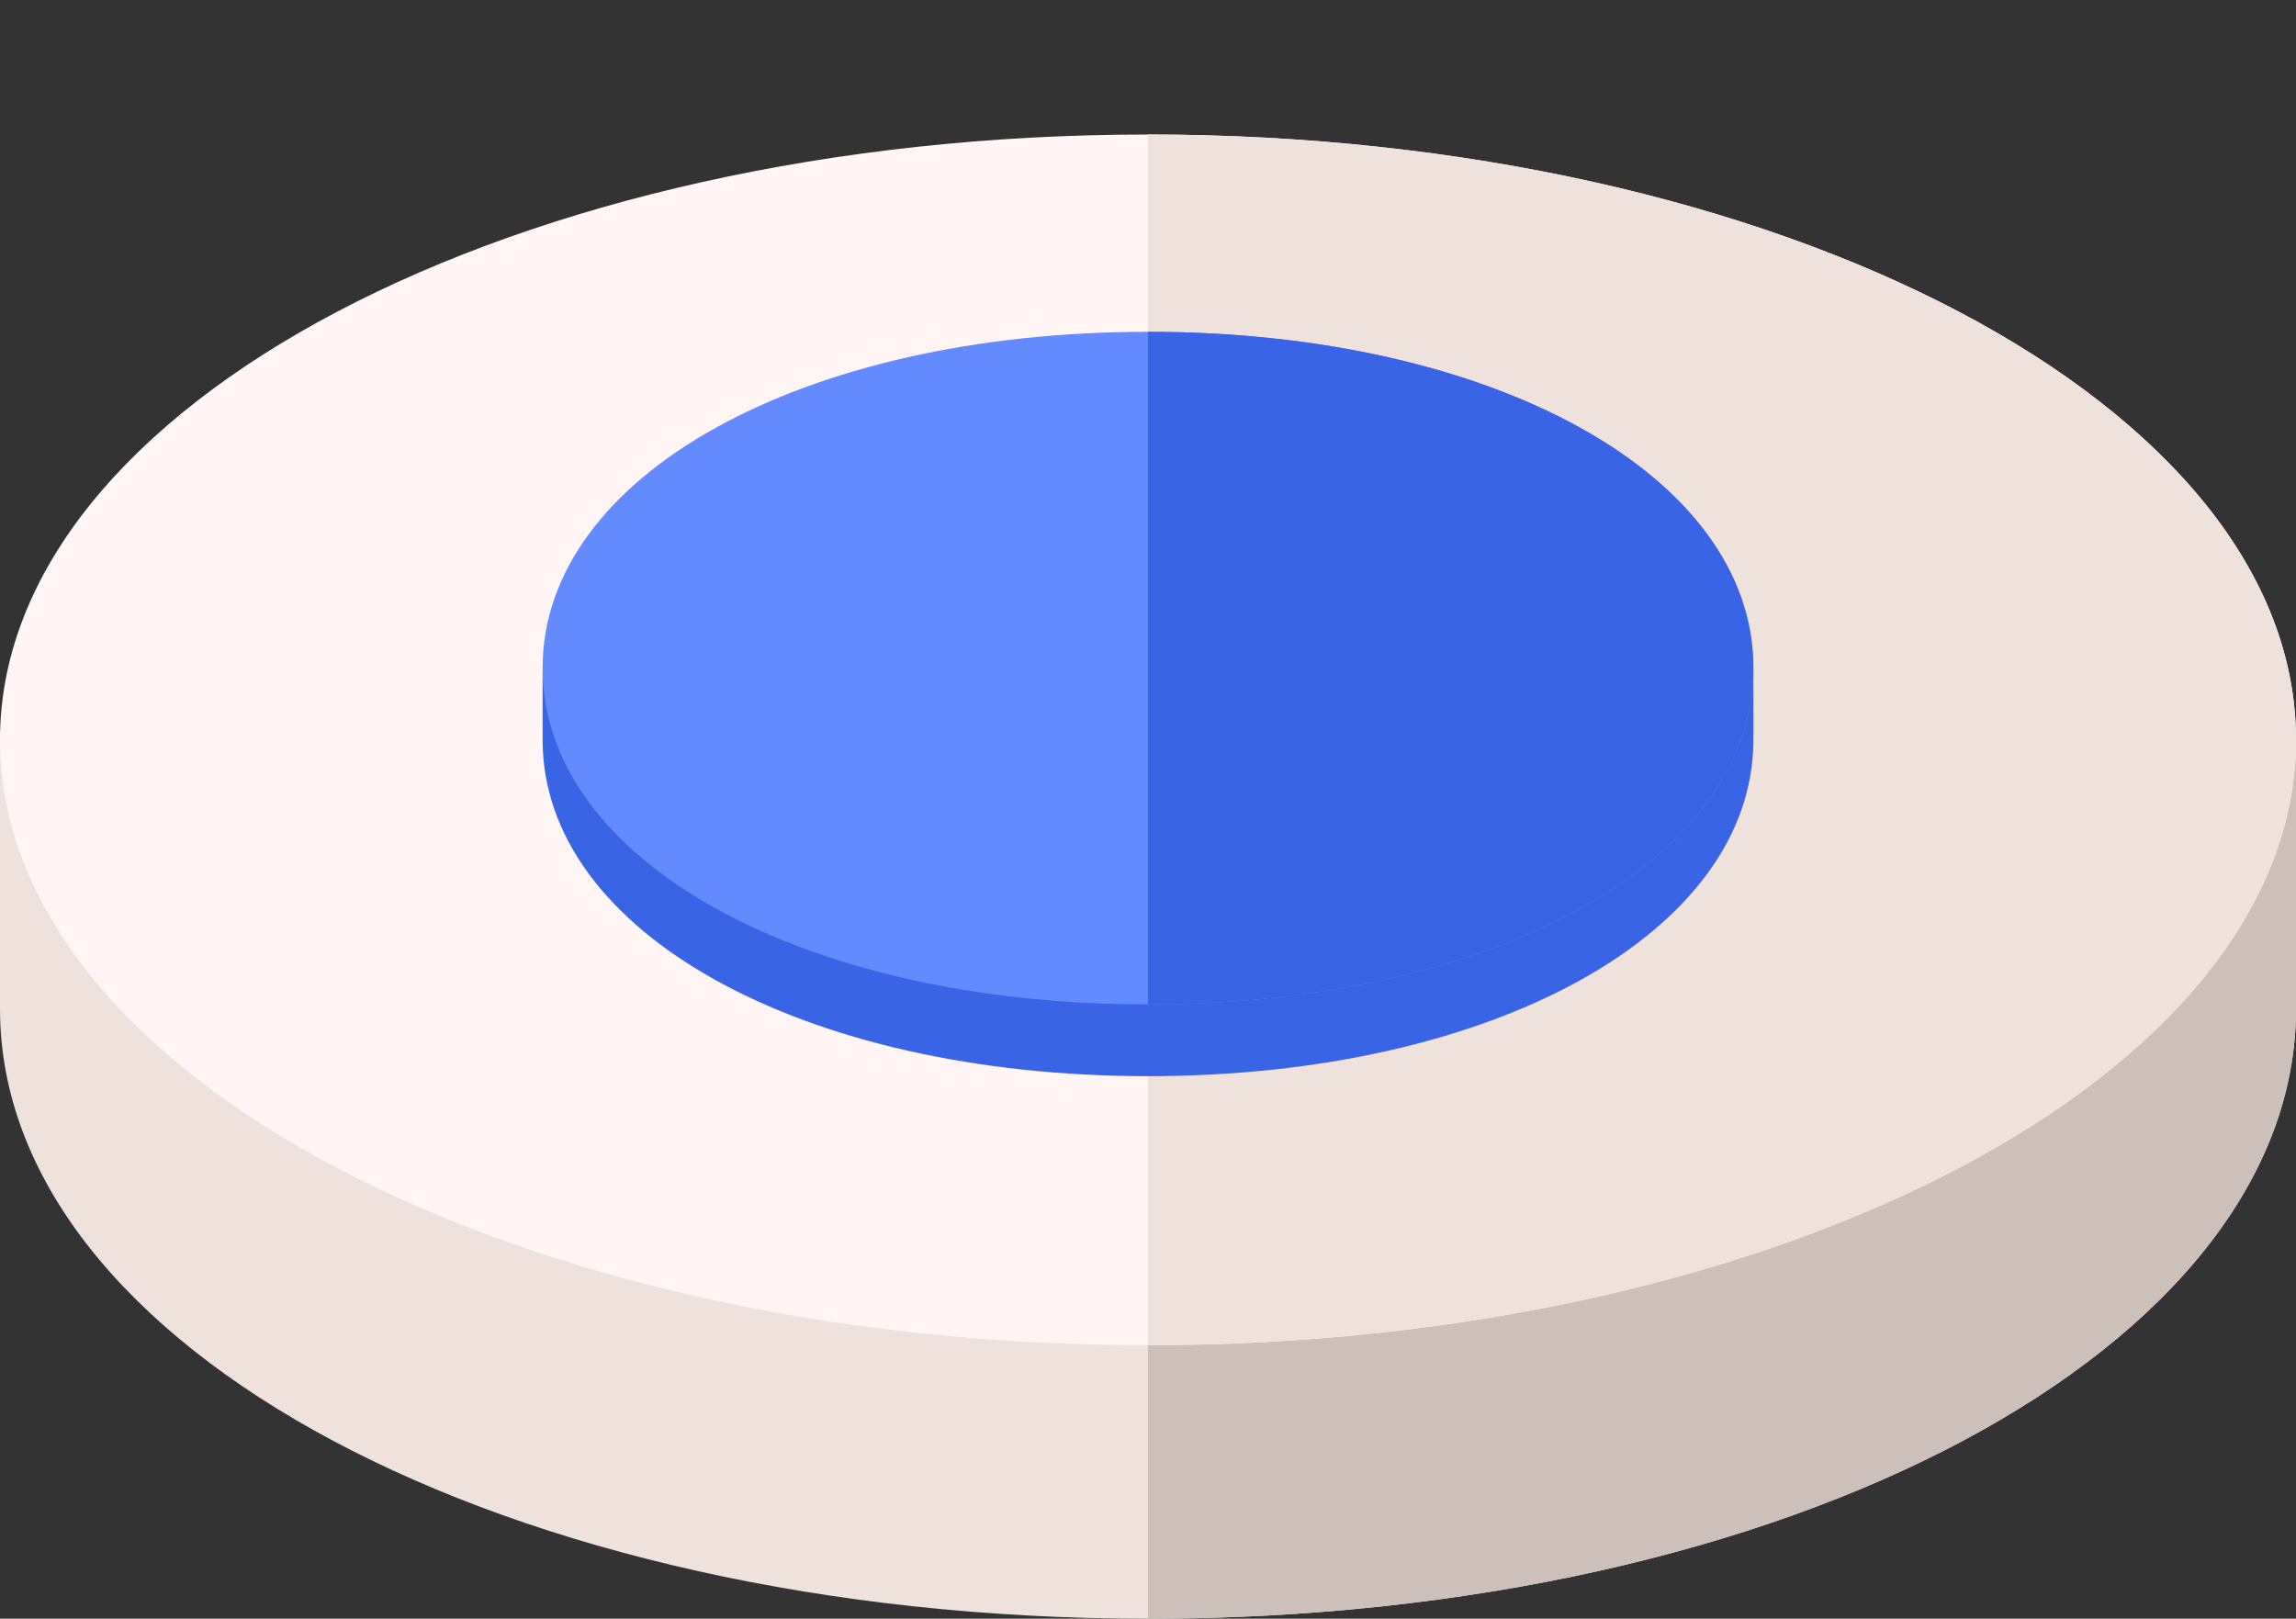 <?xml version="1.0" encoding="UTF-8" standalone="no"?>
<!-- Generator: Adobe Illustrator 21.0.0, SVG Export Plug-In . SVG Version: 6.00 Build 0)  -->

<svg
   version="1.1"
   id="Capa_1"
   x="0px"
   y="0px"
   viewBox="0 0 512 361"
   xml:space="preserve"
   width="512"
   height="361"
   sodipodi:docname="botao_azul.svg"
   inkscape:version="1.3.2 (091e20e, 2023-11-25, custom)"
   xmlns:inkscape="http://www.inkscape.org/namespaces/inkscape"
   xmlns:sodipodi="http://sodipodi.sourceforge.net/DTD/sodipodi-0.dtd"
   xmlns="http://www.w3.org/2000/svg"
   xmlns:svg="http://www.w3.org/2000/svg"><rect x="0" y="0" width="512" height="361" fill="#333333" stroke="none"/><defs
   id="defs10" /><sodipodi:namedview
   id="namedview10"
   pagecolor="#ffffff"
   bordercolor="#000000"
   borderopacity="0.25"
   inkscape:showpageshadow="2"
   inkscape:pageopacity="0.0"
   inkscape:pagecheckerboard="0"
   inkscape:deskcolor="#d1d1d1"
   inkscape:zoom="1.8320312"
   inkscape:cx="256"
   inkscape:cy="180.67377"
   inkscape:window-width="1500"
   inkscape:window-height="930"
   inkscape:window-x="-6"
   inkscape:window-y="-6"
   inkscape:window-maximized="1"
   inkscape:current-layer="Capa_1" />
<path
   style="fill:#efe2dd"
   d="m 512,165 v 60 C 512,300.601 399.101,361 256,361 112.899,361 0,300.601 0,225 v -60 c 0,-8.401 6.599,-15 15,-15 h 482 c 8.401,0 15,6.599 15,15 z"
   id="path1" /><path
   style="fill:#cdbfba"
   d="m 512,165 v 60 c 0,75.601 -112.899,136 -256,136 V 150 h 241 c 8.401,0 15,6.599 15,15 z"
   id="path2" /><path
   style="fill:#fff5f5"
   d="M 512,165 C 512,239.7 396.7,300 256,300 115.3,300 0,239.7 0,165 0,90.3 115.3,30 256,30 396.7,30 512,90.3 512,165 Z"
   id="path3" /><path
   style="fill:#efe2dd"
   d="m 512,165 c 0,74.7 -115.3,135 -256,135 V 30 c 140.7,0 256,60.3 256,135 z"
   id="path4" /><path
   id="path7"
   style="fill:#3964e6;fill-opacity:1"
   d="m 121,150 v 15 c 0,42.9 57.9,75 135,75 77.1,0 135,-32.1 135,-75 v -15 z" /><path
   style="fill:#638aff;fill-opacity:1"
   d="m 256,74 c -77.1,0 -135,32.1 -135,75 0,42.9 57.9,75 135,75 77.1,0 135,-32.1 135,-75 0,-42.9 -57.9,-75 -135,-75 z"
   id="path9" /><path
   style="fill:#3964e6;fill-opacity:1"
   d="m 391,149 c 0,42.9 -57.9,75 -135,75 V 74 c 77.1,0 135,32.1 135,75 z"
   id="path10" />















</svg>
